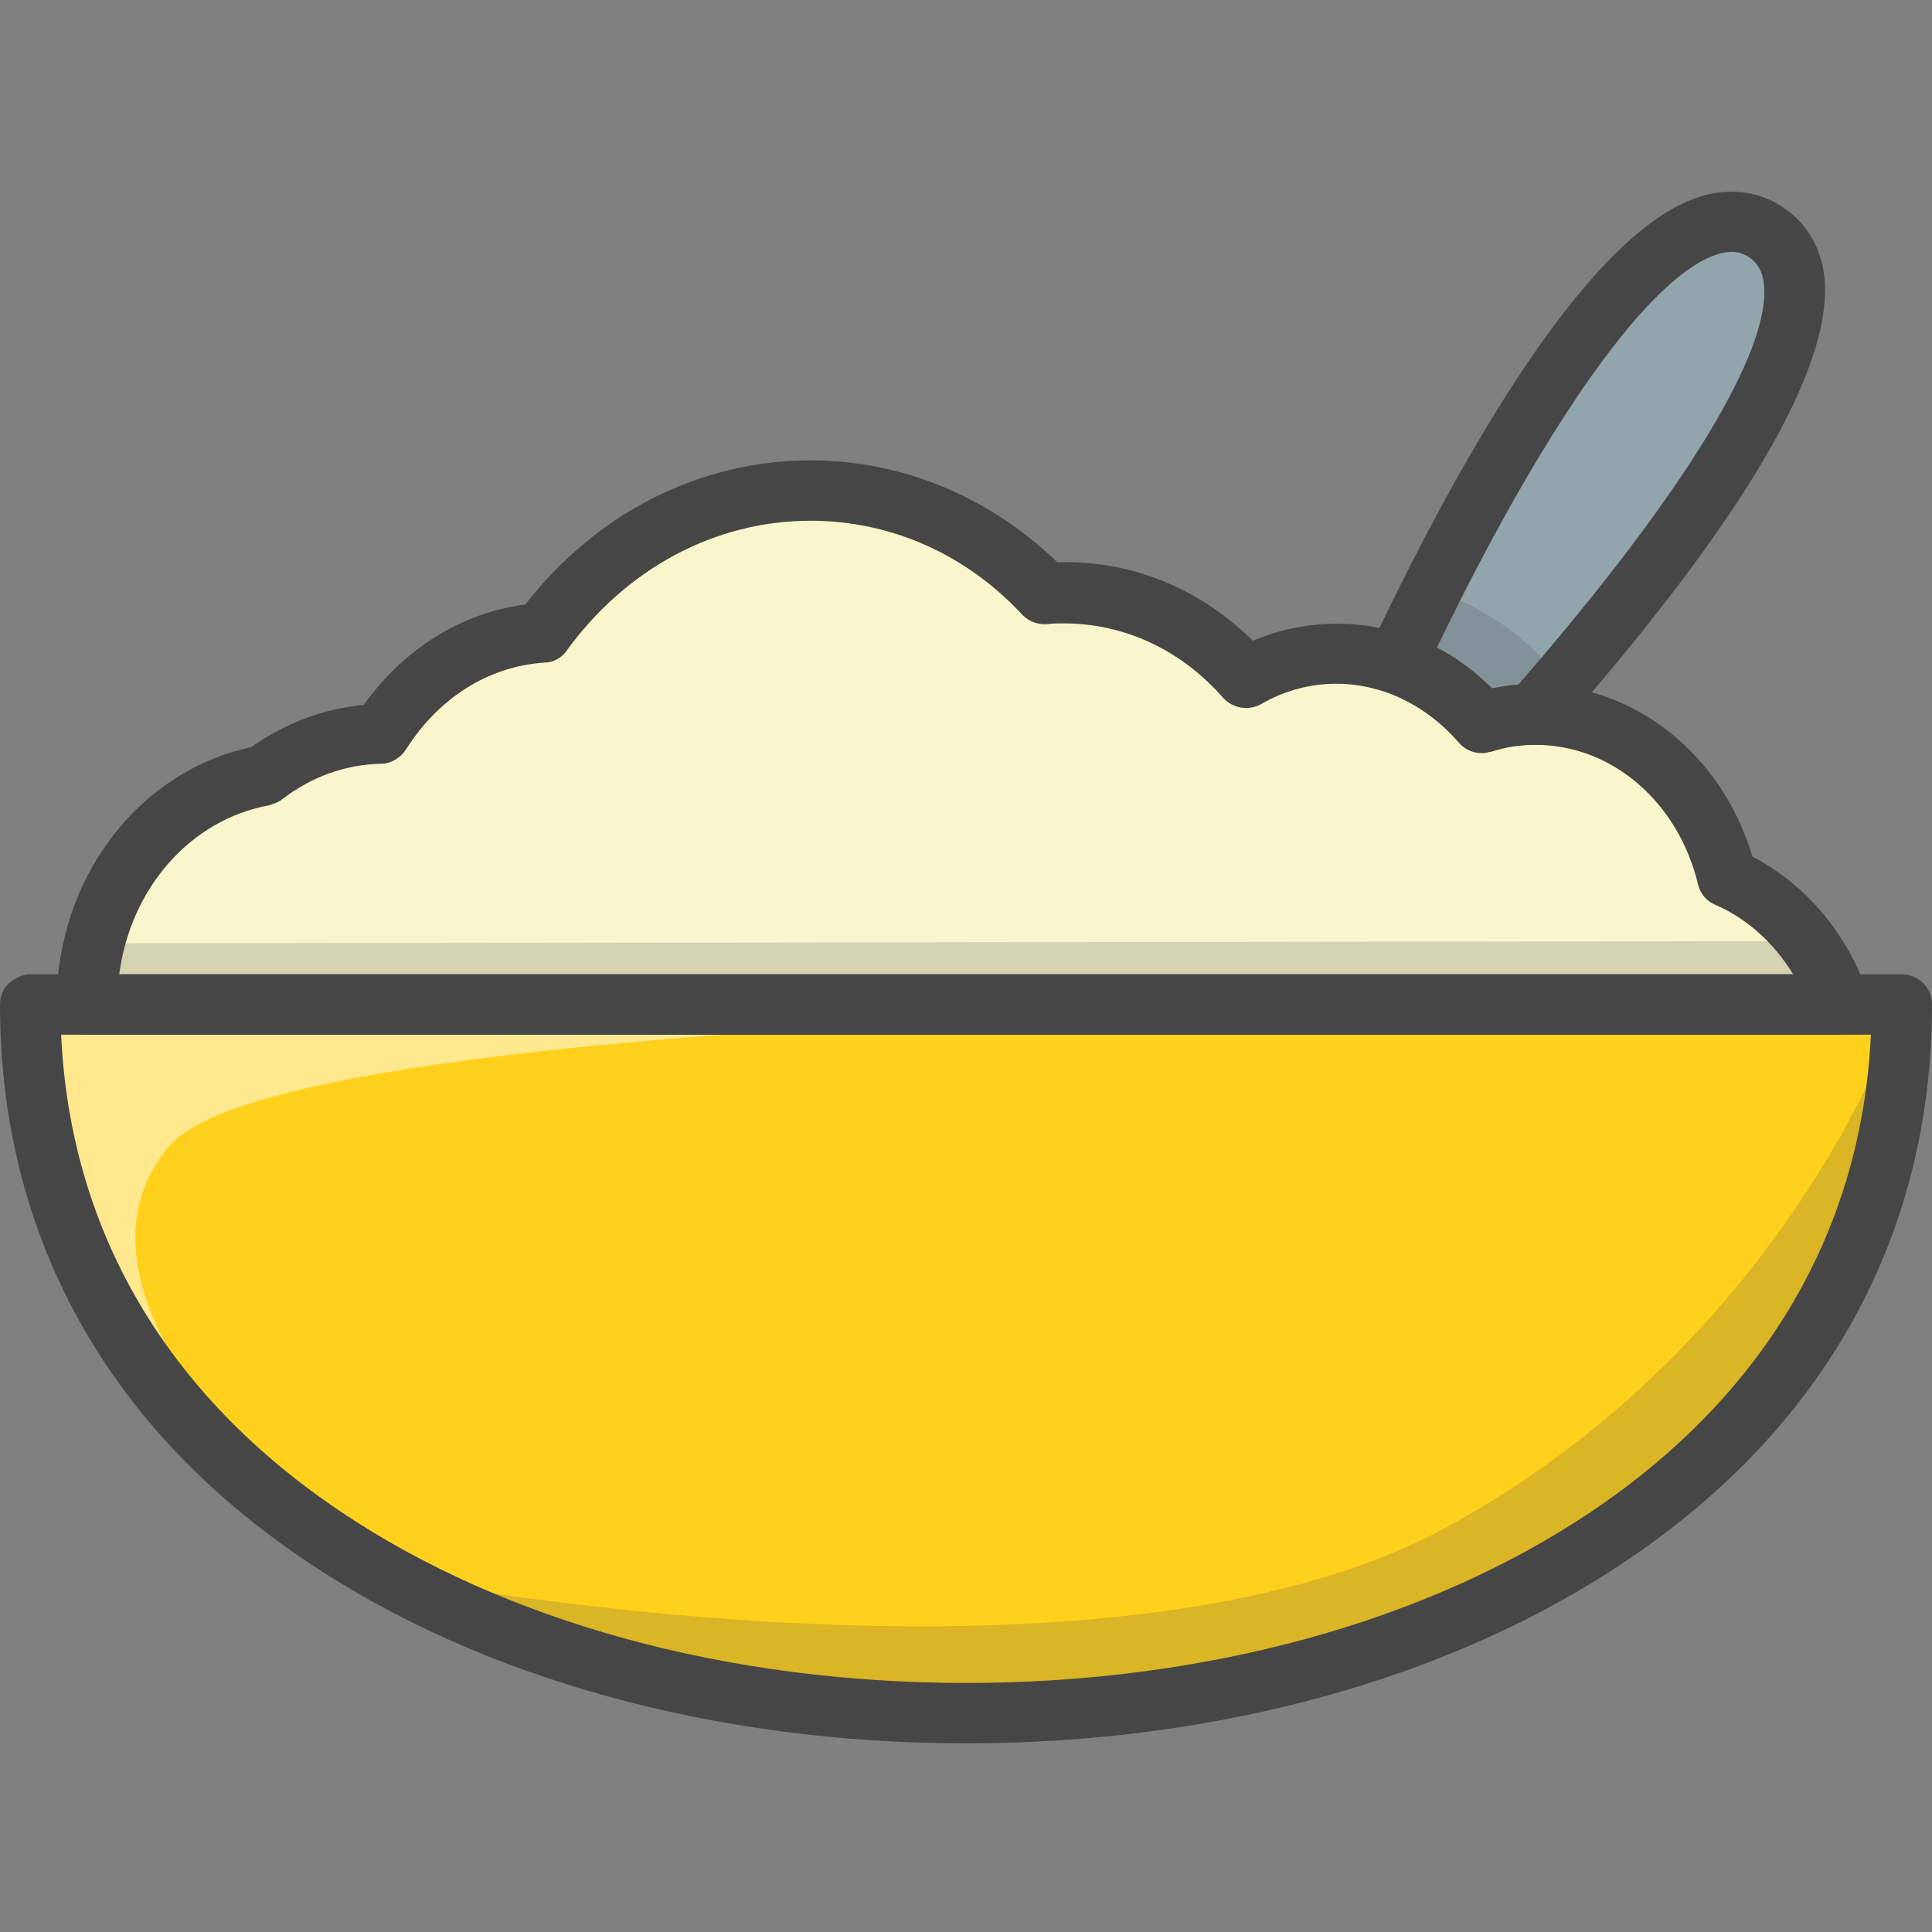 <?xml version="1.0" encoding="utf-8"?>
<!-- Generator: Adobe Illustrator 22.1.0, SVG Export Plug-In . SVG Version: 6.00 Build 0)  -->
<svg version="1.1" id="Layer_1" xmlns="http://www.w3.org/2000/svg" xmlns:xlink="http://www.w3.org/1999/xlink" x="0px" y="0px"
	 viewBox="0 0 256 256" style="enable-background:new 0 0 256 256;" xml:space="preserve">
<rect x="0" y="0" width="256" height="256" fill="#808080" stroke="none"/>
<style type="text/css">
	.st0{fill:#F5B31F;}
	.st1{fill:#464646;}
	.st2{opacity:0.15;}
	.st3{fill:#AC6535;}
	.st4{fill:#EB573B;}
	.st5{fill:#90C056;}
	.st6{opacity:0.35;}
	.st7{fill:#FFFFFF;}
	.st8{opacity:0.2;}
	.st9{fill:#F6D67A;}
	.st10{opacity:0.3;}
	.st11{fill:#FFA755;}
	.st12{fill:#8FAE3C;}
	.st13{fill:#BE6BB2;}
	.st14{fill:#B7C536;}
	.st15{opacity:0.1;}
	.st16{fill:#9D5A96;}
	.st17{fill:#EA615D;}
	.st18{opacity:0.4;}
	.st19{fill:#F79932;}
	.st20{fill:#FFEC97;}
	.st21{fill:#FFD11D;}
	.st22{fill:#F7F2D5;}
	.st23{fill:#F6AF72;}
	.st24{fill:#BA6C45;}
	.st25{opacity:0.5;}
	.st26{fill:#E4C074;}
	.st27{fill:#656566;}
	.st28{fill:#FACD1F;}
	.st29{fill:#FFDF66;}
	.st30{fill:#6D6E71;}
	.st31{fill:#E77CAE;}
	.st32{fill:#FFE5C4;}
	.st33{fill:#F68455;}
	.st34{opacity:0.7;}
	.st35{fill:#ADEDFF;}
	.st36{fill:#EC754B;}
	.st37{fill:#4AA5BA;}
	.st38{opacity:0.8;}
	.st39{fill:#92A5AC;}
	.st40{fill:#D06E3C;}
	.st41{fill:#DA4F4B;}
	.st42{fill:#BDF3FF;}
	.st43{fill:#F18BB4;}
	.st44{fill:#F9D97A;}
	.st45{fill:none;}
	.st46{fill:#AF6535;}
	.st47{fill:#B93226;}
	.st48{fill:#FF6050;}
	.st49{fill:#EA7CB1;}
	.st50{fill:#00B0E0;}
	.st51{fill:#EA7DAE;}
	.st52{fill:#BC7532;}
	.st53{fill:#876C6C;}
	.st54{fill:#F9F6CD;}
	.st55{fill:#FFE37B;}
	.st56{fill:#1DDCFF;}
	.st57{fill:#60ACF7;}
	.st58{fill:#C3755A;}
	.st59{fill:#96557A;}
	.st60{fill:#66625D;}
	.st61{fill:#D68032;}
	.st62{fill:#F2A355;}
	.st63{fill:#7E9E6A;}
	.st64{fill:#965A85;}
	.st65{fill:#90CAD3;}
	.st66{fill:#94B57F;}
	.st67{fill:#B2E2E7;}
	.st68{fill:#FFDF8F;}
	.st69{fill:#FFFAEB;}
	.st70{fill:#F88916;}
	.st71{fill:#FFC86E;}
	.st72{fill:#AFA51D;}
	.st73{fill:#968A1C;}
	.st74{fill:#C3556D;}
</style>
<g>
	<g>
		<g>
			<path class="st39" d="M203,94.6c-2.3,0-4.5,0.4-6.7,1.1c-3.1-3.6-7-6.4-11.4-7.9c10.4-21.9,34.1-67.1,49.1-57
				C247.8,40,220.4,74.8,203,94.6z"/>
		</g>
	</g>
	<g class="st8">
		<g>
			<path class="st1" d="M206.8,90.3c-2,2.4-1.9,2.2-3.8,4.3c-2.3,0-4.5,0.4-6.7,1.1c-3.1-3.6-7-6.4-11.4-7.9c1.4-2.9,3-6.3,4.8-9.8
				C197.2,80.7,202.9,84.8,206.8,90.3z"/>
		</g>
	</g>
	<g>
		<g>
			<path class="st21" d="M252,133.1c0,125.2-248,125.2-248,0L252,133.1z"/>
		</g>
	</g>
	<g class="st25">
		<g>
			<path class="st7" d="M252,133.1l-248,0c0,32.8,17,57,42.1,72.6c0,0-41.6-32.5-23.7-53.8S252,133.1,252,133.1z"/>
		</g>
	</g>
	<g class="st8">
		<g>
			<path class="st1" d="M252,133.1c0,90.2-128.6,115.4-200.6,75.7c0,0,94.1,18.7,140.2-6.4S252,133.1,252,133.1z"/>
		</g>
	</g>
	<g>
		<g>
			<path class="st54" d="M243.8,133.1l-232.3,0c0-15.3,10.2-27.9,23.5-30.3c4.4-3.3,9.7-5.4,15.5-5.5c4.7-7.6,12.5-12.8,21.4-13.4
				C80.2,72.4,93,65,107.4,65c12.1,0,23,5.2,31.2,13.6c0.8-0.1,1.6-0.1,2.5-0.1c9.5,0,18.1,4.3,24.2,11.3c3.6-2,7.7-3.2,12-3.2
				c2.7,0,5.3,0.5,7.7,1.3c4.4,1.5,8.4,4.2,11.4,7.9c2.1-0.7,4.4-1,6.7-1.1l0.4,0c12.2,0,22.5,9.2,25.4,21.6
				C235.8,119.2,241.3,125.4,243.8,133.1z"/>
		</g>
	</g>
	<g class="st8">
		<g>
			<path class="st1" d="M239.9,124.7c1.2,2,3.2,6.1,4,8.4l-232.3,0c0-2.4,0.3-5.8,0.8-8.1L239.9,124.7z"/>
		</g>
	</g>
	<g>
		<g>
			<path class="st1" d="M243.8,137.1L243.8,137.1l-232.3,0c-1.1,0-2.1-0.4-2.8-1.2c-0.8-0.8-1.2-1.8-1.2-2.8
				c0-16.7,10.8-30.9,25.8-34.1c4.5-3.2,9.6-5.1,14.9-5.6c5.3-7.4,12.9-12.2,21.4-13.3C79.1,67.9,92.8,61,107.4,61c0,0,0,0,0,0
				c12.1,0,23.7,4.8,32.7,13.5c9.7-0.3,18.8,3.4,25.9,10.4c6.4-2.7,13.6-3,20.1-0.8c4.3,1.4,8.2,3.9,11.5,7.2
				c1.7-0.4,3.5-0.6,5.3-0.6l0.5,0c13.2,0,24.8,9.3,28.8,22.8c7.1,3.7,12.7,10.3,15.4,18.5c0.4,1.2,0.2,2.6-0.6,3.6
				C246.3,136.5,245.1,137.1,243.8,137.1z M15.8,129.1l221.8,0c-2.5-4.1-6.1-7.4-10.3-9.2c-1.2-0.5-2-1.5-2.3-2.7
				c-2.6-10.9-11.4-18.5-21.5-18.5H203c-1.8,0-3.7,0.3-5.5,0.9c-1.5,0.5-3.2,0-4.2-1.2c-2.7-3.1-6-5.4-9.7-6.7
				c-2.1-0.7-4.3-1.1-6.5-1.1c-3.5,0-6.9,0.9-10,2.7c-1.6,0.9-3.7,0.6-5-0.8c-5.6-6.4-13.1-9.9-21.2-9.9c-0.7,0-1.4,0-2.1,0.1
				c-1.2,0.1-2.4-0.3-3.3-1.2C128,73.4,118,69,107.4,69c0,0,0,0,0,0C94.8,69,83,75.3,75.1,86.2c-0.7,1-1.8,1.6-3,1.6
				c-7.4,0.5-14,4.7-18.3,11.5c-0.7,1.1-2,1.9-3.3,1.9c-4.7,0.1-9.2,1.7-13.1,4.7c-0.5,0.4-1.1,0.6-1.7,0.8
				C25.2,108.6,17.3,117.7,15.8,129.1z"/>
		</g>
	</g>
	<g>
		<g>
			<path class="st1" d="M128,231C128,231,128,231,128,231c-33.3,0-64.4-8.6-87.5-24.2C14,189,0,163.5,0,133.1c0-1.1,0.4-2.1,1.2-2.8
				s1.8-1.2,2.8-1.2l0,0l248,0c2.2,0,4,1.8,4,4c0,30.4-14,55.9-40.5,73.7C192.4,222.4,161.3,231,128,231z M8.1,137.1
				C9.3,163,22,184.7,45,200.2c21.8,14.7,51.3,22.8,83,22.8c0,0,0,0,0,0c31.7,0,61.2-8.1,83-22.8c23-15.5,35.7-37.3,36.9-63.1
				L8.1,137.1z"/>
		</g>
	</g>
	<g>
		<g>
			<path class="st1" d="M196.4,99.7c-1.2,0-2.3-0.5-3-1.4c-2.7-3.1-6-5.4-9.7-6.7c-1.1-0.4-2-1.2-2.4-2.2c-0.4-1.1-0.4-2.2,0.1-3.3
				c11.9-25.2,29.3-56.1,44.4-60.2c3.8-1,7.4-0.5,10.5,1.6c3,2,4.9,5.1,5.4,8.9c1.5,11.8-10.4,32.3-35.6,60.9
				c-0.7,0.8-1.8,1.3-2.9,1.4c-1.9,0-3.7,0.3-5.6,0.9C197.2,99.6,196.8,99.7,196.4,99.7z M203,94.6L203,94.6L203,94.6z M190.4,85.8
				c2.7,1.4,5.1,3.2,7.3,5.4c1.1-0.2,2.3-0.4,3.5-0.5c21.8-25.1,33.7-44.4,32.5-53.3c-0.2-1.5-0.8-2.5-1.9-3.3
				c-1.2-0.8-2.4-0.9-3.9-0.5C219,36,205.1,55.4,190.4,85.8z"/>
		</g>
	</g>
</g>
</svg>
